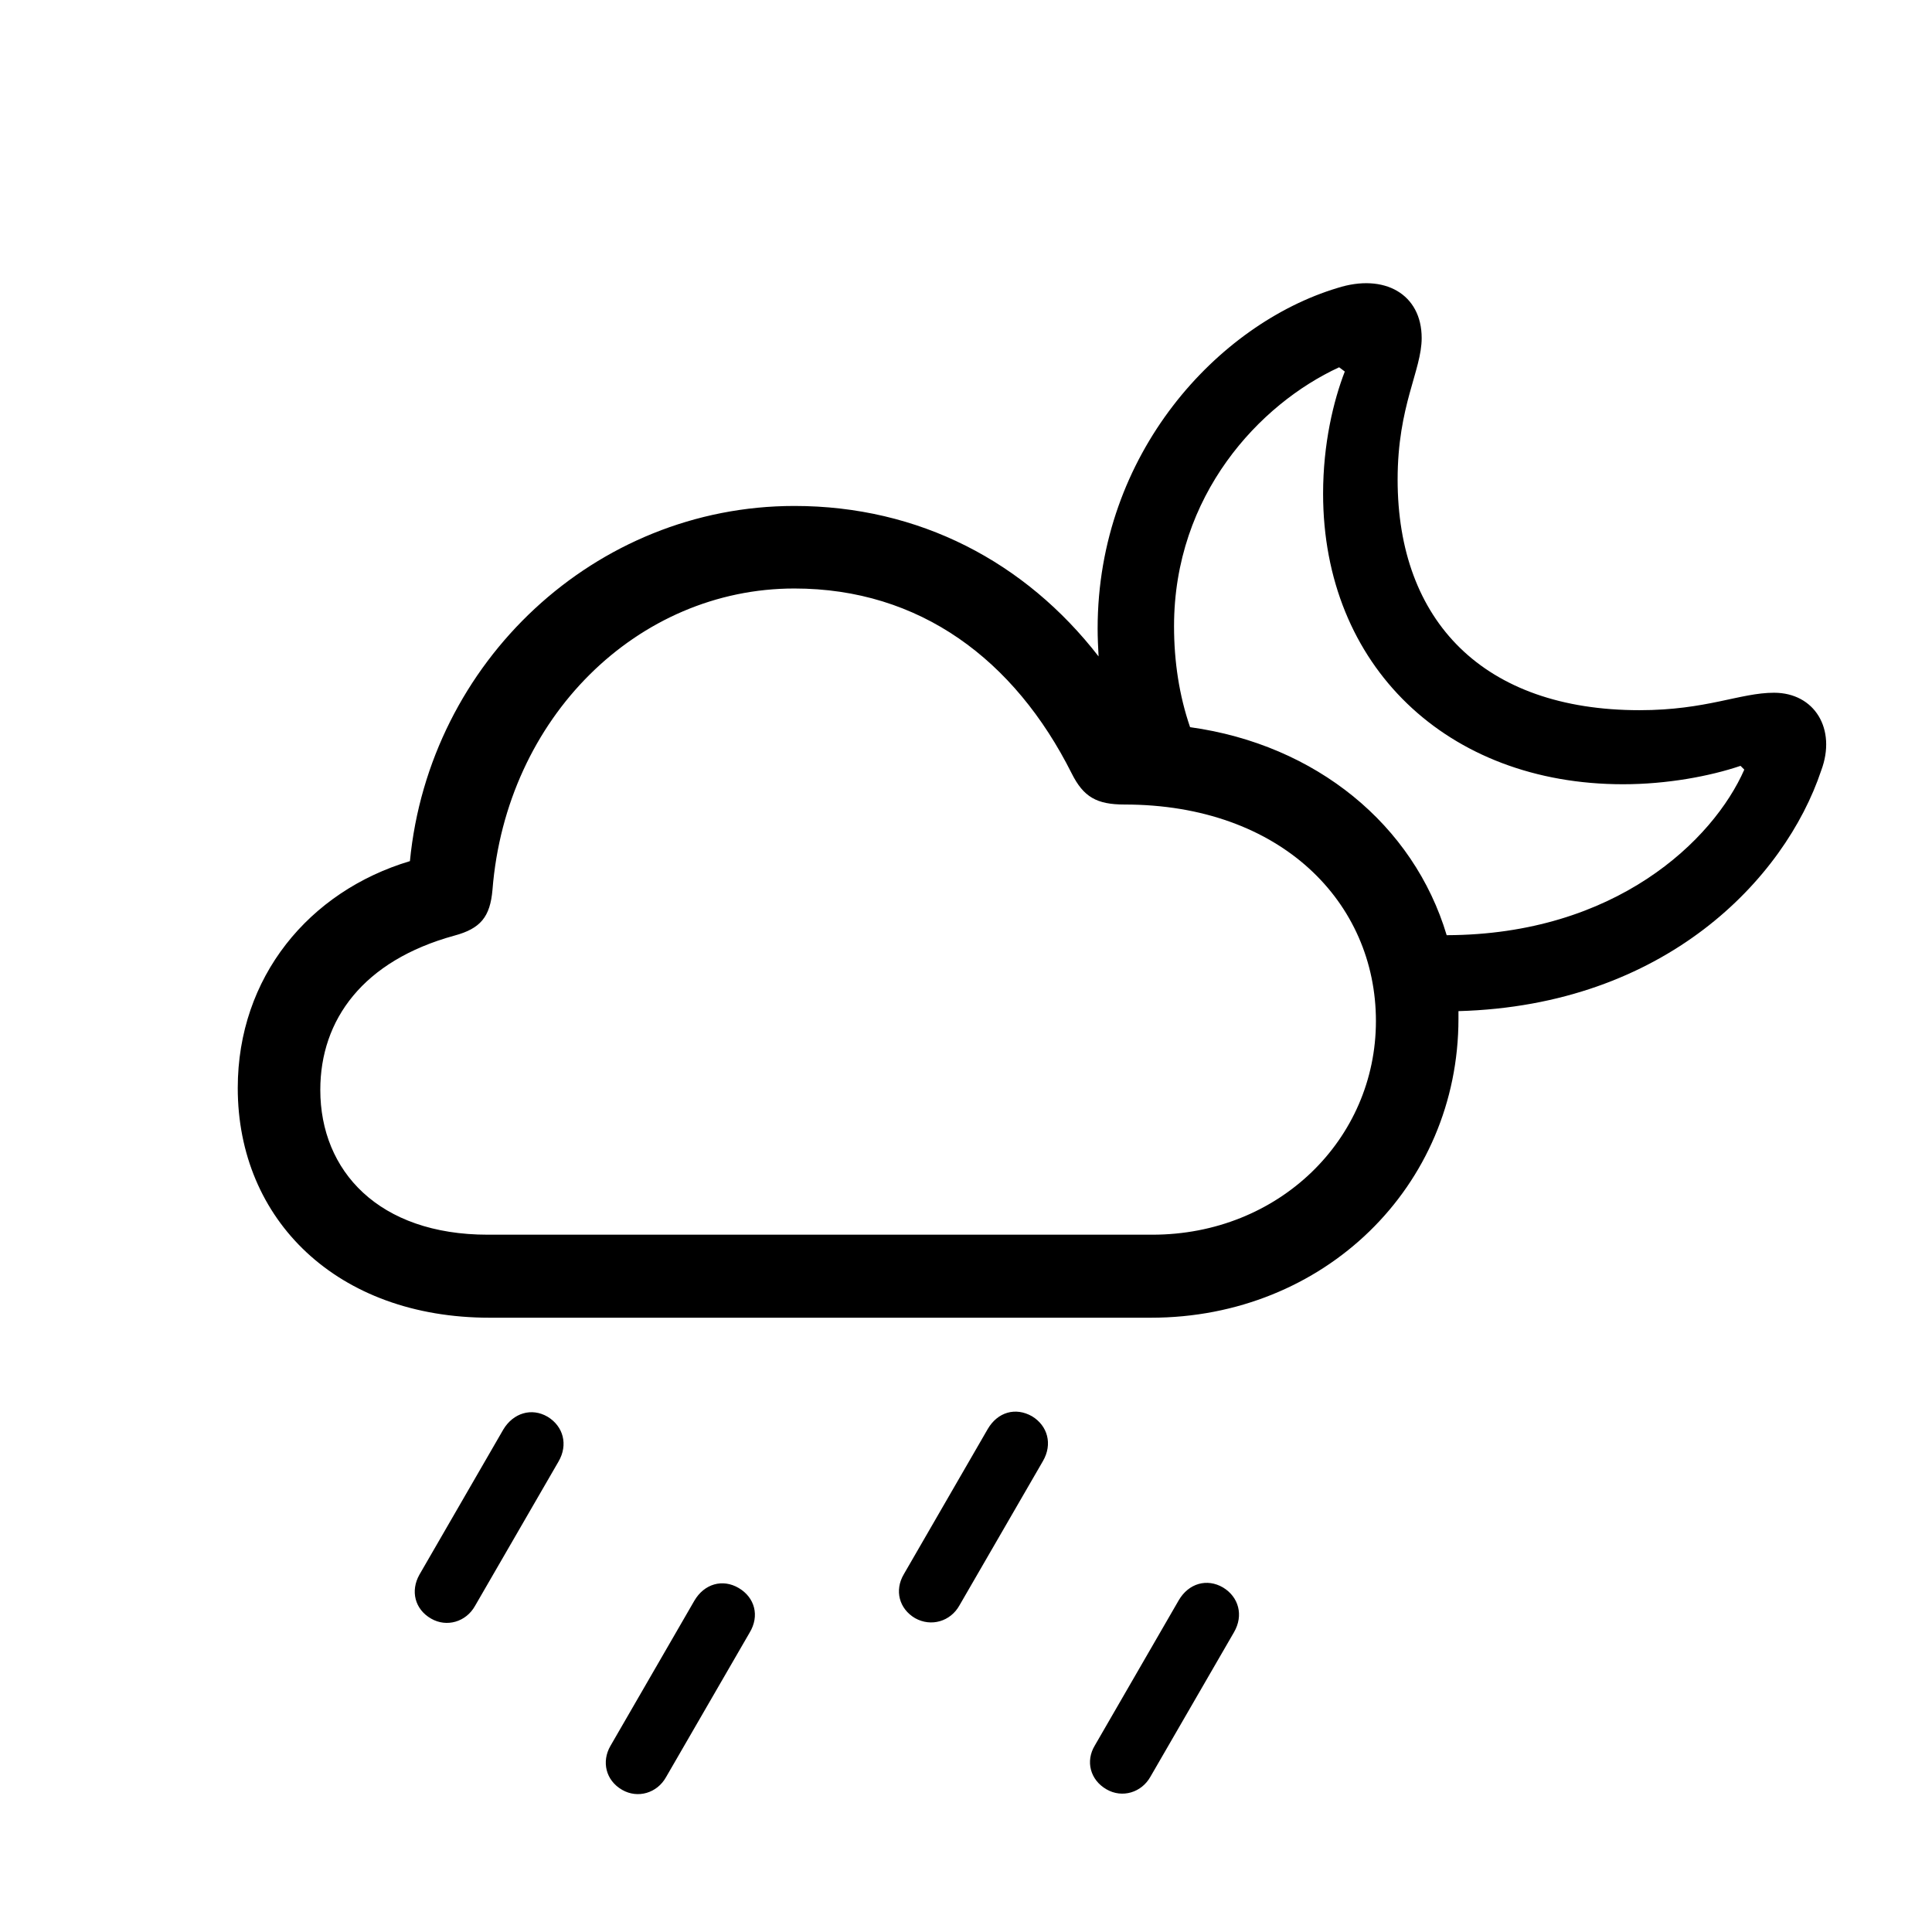 <?xml version="1.0" encoding="UTF-8"?>
<!DOCTYPE svg
PUBLIC "-//W3C//DTD SVG 1.1//EN" "http://www.w3.org/Graphics/SVG/1.1/DTD/svg11.dtd">
<svg version="1.1" xmlns="http://www.w3.org/2000/svg" xmlns:xlink="http://www.w3.org/1999/xlink" width="30" height="30">
<g id="Regular-L" transform="matrix(.15 0 0 .15 2 20)">
 <path d="M37.353 3.076L105.811 3.076C123.73 3.076 137.646-10.498 137.646-27.881C137.646-28.125 137.646-28.418 137.646-28.662C159.033-29.248 171.436-42.334 175.195-53.565C176.807-57.861 174.512-61.621 170.312-61.621C166.797-61.621 163.33-59.815 156.396-59.815C140.234-59.815 131.348-69.043 131.348-83.691C131.348-91.357 133.838-94.971 133.838-98.34C133.838-102.881 129.98-105.078 125.098-103.516C112.793-99.805 100.293-86.426 100.293-68.262C100.293-67.285 100.342-66.357 100.391-65.381C92.822-75.147 81.836-80.957 68.897-80.957C48.291-80.957 31.104-64.844 29.102-44.19C18.652-41.065 11.279-32.178 11.279-20.703C11.279-7.031 21.582 3.076 37.353 3.076ZM108.203-68.506C108.203-82.08 117.041-91.504 125.293-95.312L125.879-94.873C124.707-91.846 123.633-87.402 123.633-82.227C123.633-64.404 136.475-52.148 154.688-52.148C159.229-52.148 163.672-52.978 166.846-54.053L167.236-53.662C164.014-46.338 153.906-36.572 136.426-36.523C133.008-47.949 122.9-56.25 109.863-58.057C108.74-61.328 108.203-64.844 108.203-68.506ZM37.158-5.518C25.879-5.518 19.824-12.109 19.824-20.508C19.824-27.783 24.268-33.887 33.691-36.475C36.426-37.207 37.402-38.428 37.647-41.211C39.062-59.082 52.685-72.412 68.897-72.412C81.885-72.412 91.699-65.039 97.607-53.272C98.828-50.83 100.195-50.049 103.076-50.049C119.287-50.049 129.102-39.893 129.102-27.637C129.102-15.381 119.043-5.518 105.957-5.518ZM85.986 32.861L94.629 17.92C95.654 16.162 95.117 14.258 93.506 13.281C91.797 12.305 89.941 12.842 88.916 14.6L80.225 29.639C79.248 31.299 79.736 33.203 81.397 34.18C83.057 35.107 85.059 34.522 85.986 32.861ZM35.84 32.91L44.482 17.969C45.508 16.211 44.971 14.307 43.359 13.33C41.699 12.354 39.795 12.94 38.77 14.648L30.078 29.688C29.15 31.348 29.59 33.252 31.299 34.228C32.91 35.156 34.912 34.57 35.84 32.91ZM105.762 50.586L114.404 35.645C115.43 33.887 114.893 31.982 113.281 31.006C111.621 30.029 109.717 30.566 108.691 32.324L100 47.363C99.023 48.975 99.512 50.928 101.221 51.904C102.832 52.832 104.834 52.246 105.762 50.586ZM55.615 50.635L64.258 35.693C65.332 33.935 64.795 32.031 63.135 31.055C61.475 30.078 59.57 30.615 58.545 32.373L49.853 47.412C48.926 49.023 49.365 50.977 51.074 51.953C52.685 52.881 54.688 52.295 55.615 50.635Z"/>
</g>
</svg>
